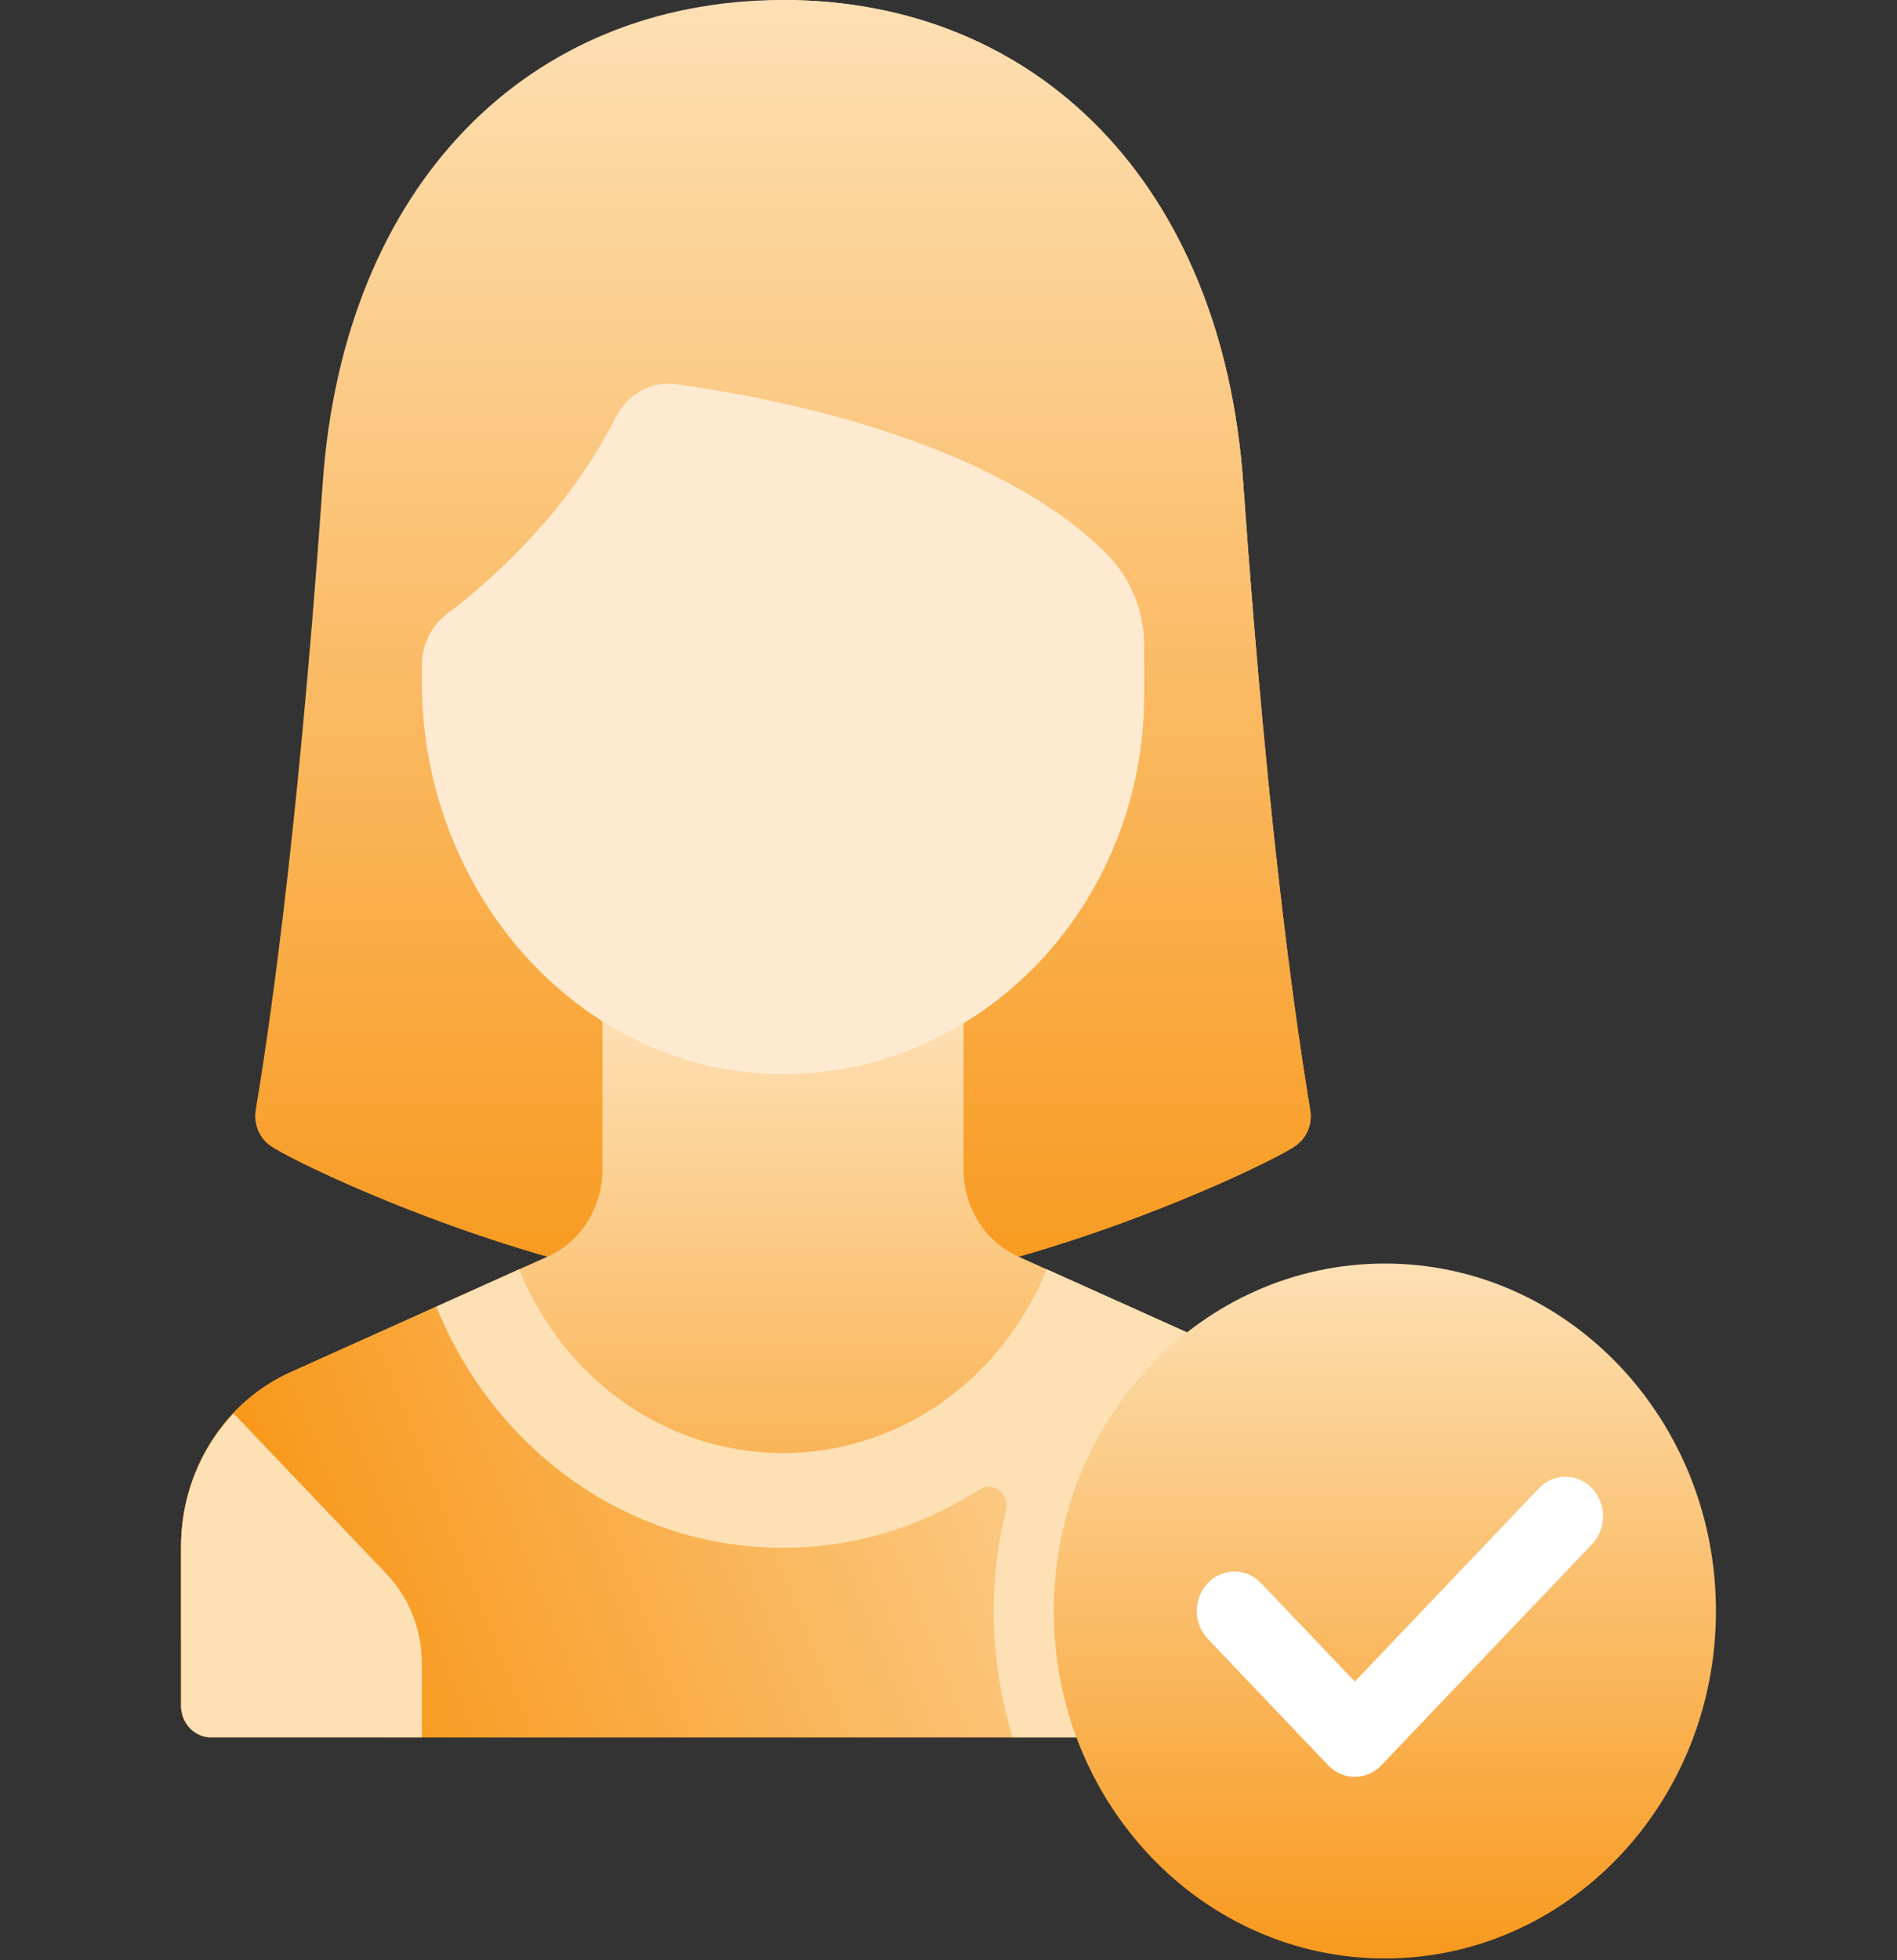 <svg width="61" height="63" viewBox="0 0 61 63" fill="none" xmlns="http://www.w3.org/2000/svg">
<rect x="0" y="0" width="61" height="63" fill="#333333" stroke="none"/>
<g clip-path="url(#clip0)">
<path d="M25.177 41.63C31.952 41.63 40.586 37.547 41.634 36.847C42.016 36.592 42.207 36.14 42.131 35.678C41.793 33.616 40.823 27.54 39.978 15.529C39.303 5.924 33.352 0 25.177 0C17.003 0 11.053 5.924 10.377 15.529C9.532 27.54 8.562 33.616 8.224 35.678C8.148 36.14 8.339 36.592 8.721 36.847C9.769 37.547 18.403 41.63 25.177 41.63Z" fill="url(#paint0_linear)"/>
<path d="M42.131 35.678C41.793 33.616 40.823 27.54 39.978 15.529C39.302 5.924 33.352 0 25.177 0C25.159 0 25.14 0 25.121 0C19.984 0.018 17.017 6.382 20.173 10.635C20.979 11.721 21.746 12.348 21.746 12.348C21.746 12.348 23.712 27.924 25.483 41.619C32.209 41.501 40.601 37.537 41.634 36.847C42.016 36.592 42.207 36.14 42.131 35.678Z" fill="url(#paint1_linear)"/>
<path d="M44.532 54.829V49.708C44.532 47.271 43.148 45.068 41.013 44.108L32.743 40.39C31.676 39.91 30.984 38.809 30.984 37.59V32.491H19.371V37.59C19.371 38.809 18.679 39.91 17.611 40.39L9.342 44.108C7.207 45.069 5.823 47.271 5.823 49.708V54.829C5.823 55.39 6.256 55.844 6.79 55.844H43.565C44.099 55.844 44.532 55.39 44.532 54.829Z" fill="url(#paint2_linear)"/>
<path d="M41.013 44.108L33.654 40.799C32.262 44.269 28.991 46.706 25.178 46.706C21.364 46.706 18.093 44.269 16.701 40.799L9.342 44.108C7.207 45.068 5.823 47.271 5.823 49.708V54.829C5.823 55.39 6.256 55.844 6.79 55.844H43.565C44.099 55.844 44.532 55.39 44.532 54.829V49.708C44.532 47.271 43.148 45.068 41.013 44.108Z" fill="url(#paint3_linear)"/>
<path d="M41.013 44.108L36.177 41.934L33.654 40.799C32.262 44.269 28.991 46.706 25.177 46.706C21.364 46.706 18.093 44.269 16.701 40.799L14.031 42C15.867 46.556 20.166 49.752 25.177 49.752C27.495 49.752 29.658 49.065 31.497 47.877C31.931 47.596 32.476 48.024 32.348 48.541C32.092 49.577 31.952 50.662 31.952 51.783C31.952 53.201 32.17 54.564 32.565 55.844H43.564C44.099 55.844 44.532 55.39 44.532 54.829V49.708C44.532 47.271 43.148 45.068 41.013 44.108Z" fill="#FDE0B4"/>
<path d="M44.532 62.952C50.411 62.952 55.178 57.951 55.178 51.783C55.178 45.614 50.411 40.614 44.532 40.614C38.653 40.614 33.887 45.614 33.887 51.783C33.887 57.951 38.653 62.952 44.532 62.952Z" fill="url(#paint4_linear)"/>
<path d="M43.565 57.114C43.255 57.114 42.946 56.99 42.709 56.742L38.839 52.68C38.366 52.185 38.366 51.381 38.839 50.886C39.311 50.39 40.077 50.39 40.549 50.886L43.565 54.05L49.484 47.84C49.956 47.344 50.722 47.344 51.194 47.84C51.667 48.335 51.667 49.139 51.194 49.634L44.42 56.742C44.184 56.99 43.875 57.114 43.565 57.114Z" fill="white"/>
<path d="M7.512 45.433C6.457 46.552 5.823 48.072 5.823 49.708V54.829C5.823 55.39 6.256 55.844 6.79 55.844H13.565V53.465C13.565 52.388 13.157 51.355 12.431 50.593L7.512 45.433Z" fill="#FDE0B4"/>
<path d="M35.587 17.805C31.887 14.104 24.764 12.764 21.746 12.348C20.942 12.237 20.17 12.672 19.792 13.425C18.216 16.569 15.644 18.776 14.354 19.749C13.854 20.127 13.565 20.739 13.565 21.386V21.934C13.565 28.642 18.567 34.397 24.96 34.52C31.473 34.645 36.791 29.143 36.791 22.338V20.759C36.791 19.643 36.357 18.575 35.587 17.805Z" fill="#FEEAD0"/>
</g>
<defs>
<linearGradient id="paint0_linear" x1="28.194" y1="41.63" x2="28.194" y2="1.10106e-07" gradientUnits="userSpaceOnUse">
<stop stop-color="#F8991D"/>
<stop offset="1" stop-color="#FDE0B4"/>
</linearGradient>
<linearGradient id="paint1_linear" x1="32.58" y1="41.619" x2="32.58" y2="1.10077e-07" gradientUnits="userSpaceOnUse">
<stop stop-color="#F8991D"/>
<stop offset="1" stop-color="#FDE0B4"/>
</linearGradient>
<linearGradient id="paint2_linear" x1="28.618" y1="55.844" x2="28.618" y2="32.491" gradientUnits="userSpaceOnUse">
<stop stop-color="#F8991D"/>
<stop offset="1" stop-color="#FDE0B4"/>
</linearGradient>
<linearGradient id="paint3_linear" x1="9.694" y1="49.766" x2="39.969" y2="37.862" gradientUnits="userSpaceOnUse">
<stop stop-color="#F8991D"/>
<stop offset="1" stop-color="#FDE0B4"/>
</linearGradient>
<linearGradient id="paint4_linear" x1="46.425" y1="62.952" x2="46.425" y2="40.614" gradientUnits="userSpaceOnUse">
<stop stop-color="#F8991D"/>
<stop offset="1" stop-color="#FDE0B4"/>
</linearGradient>
<clipPath id="clip0">
<rect width="60" height="62.952" fill="white" transform="translate(0.5)"/>
</clipPath>
</defs>
</svg>
